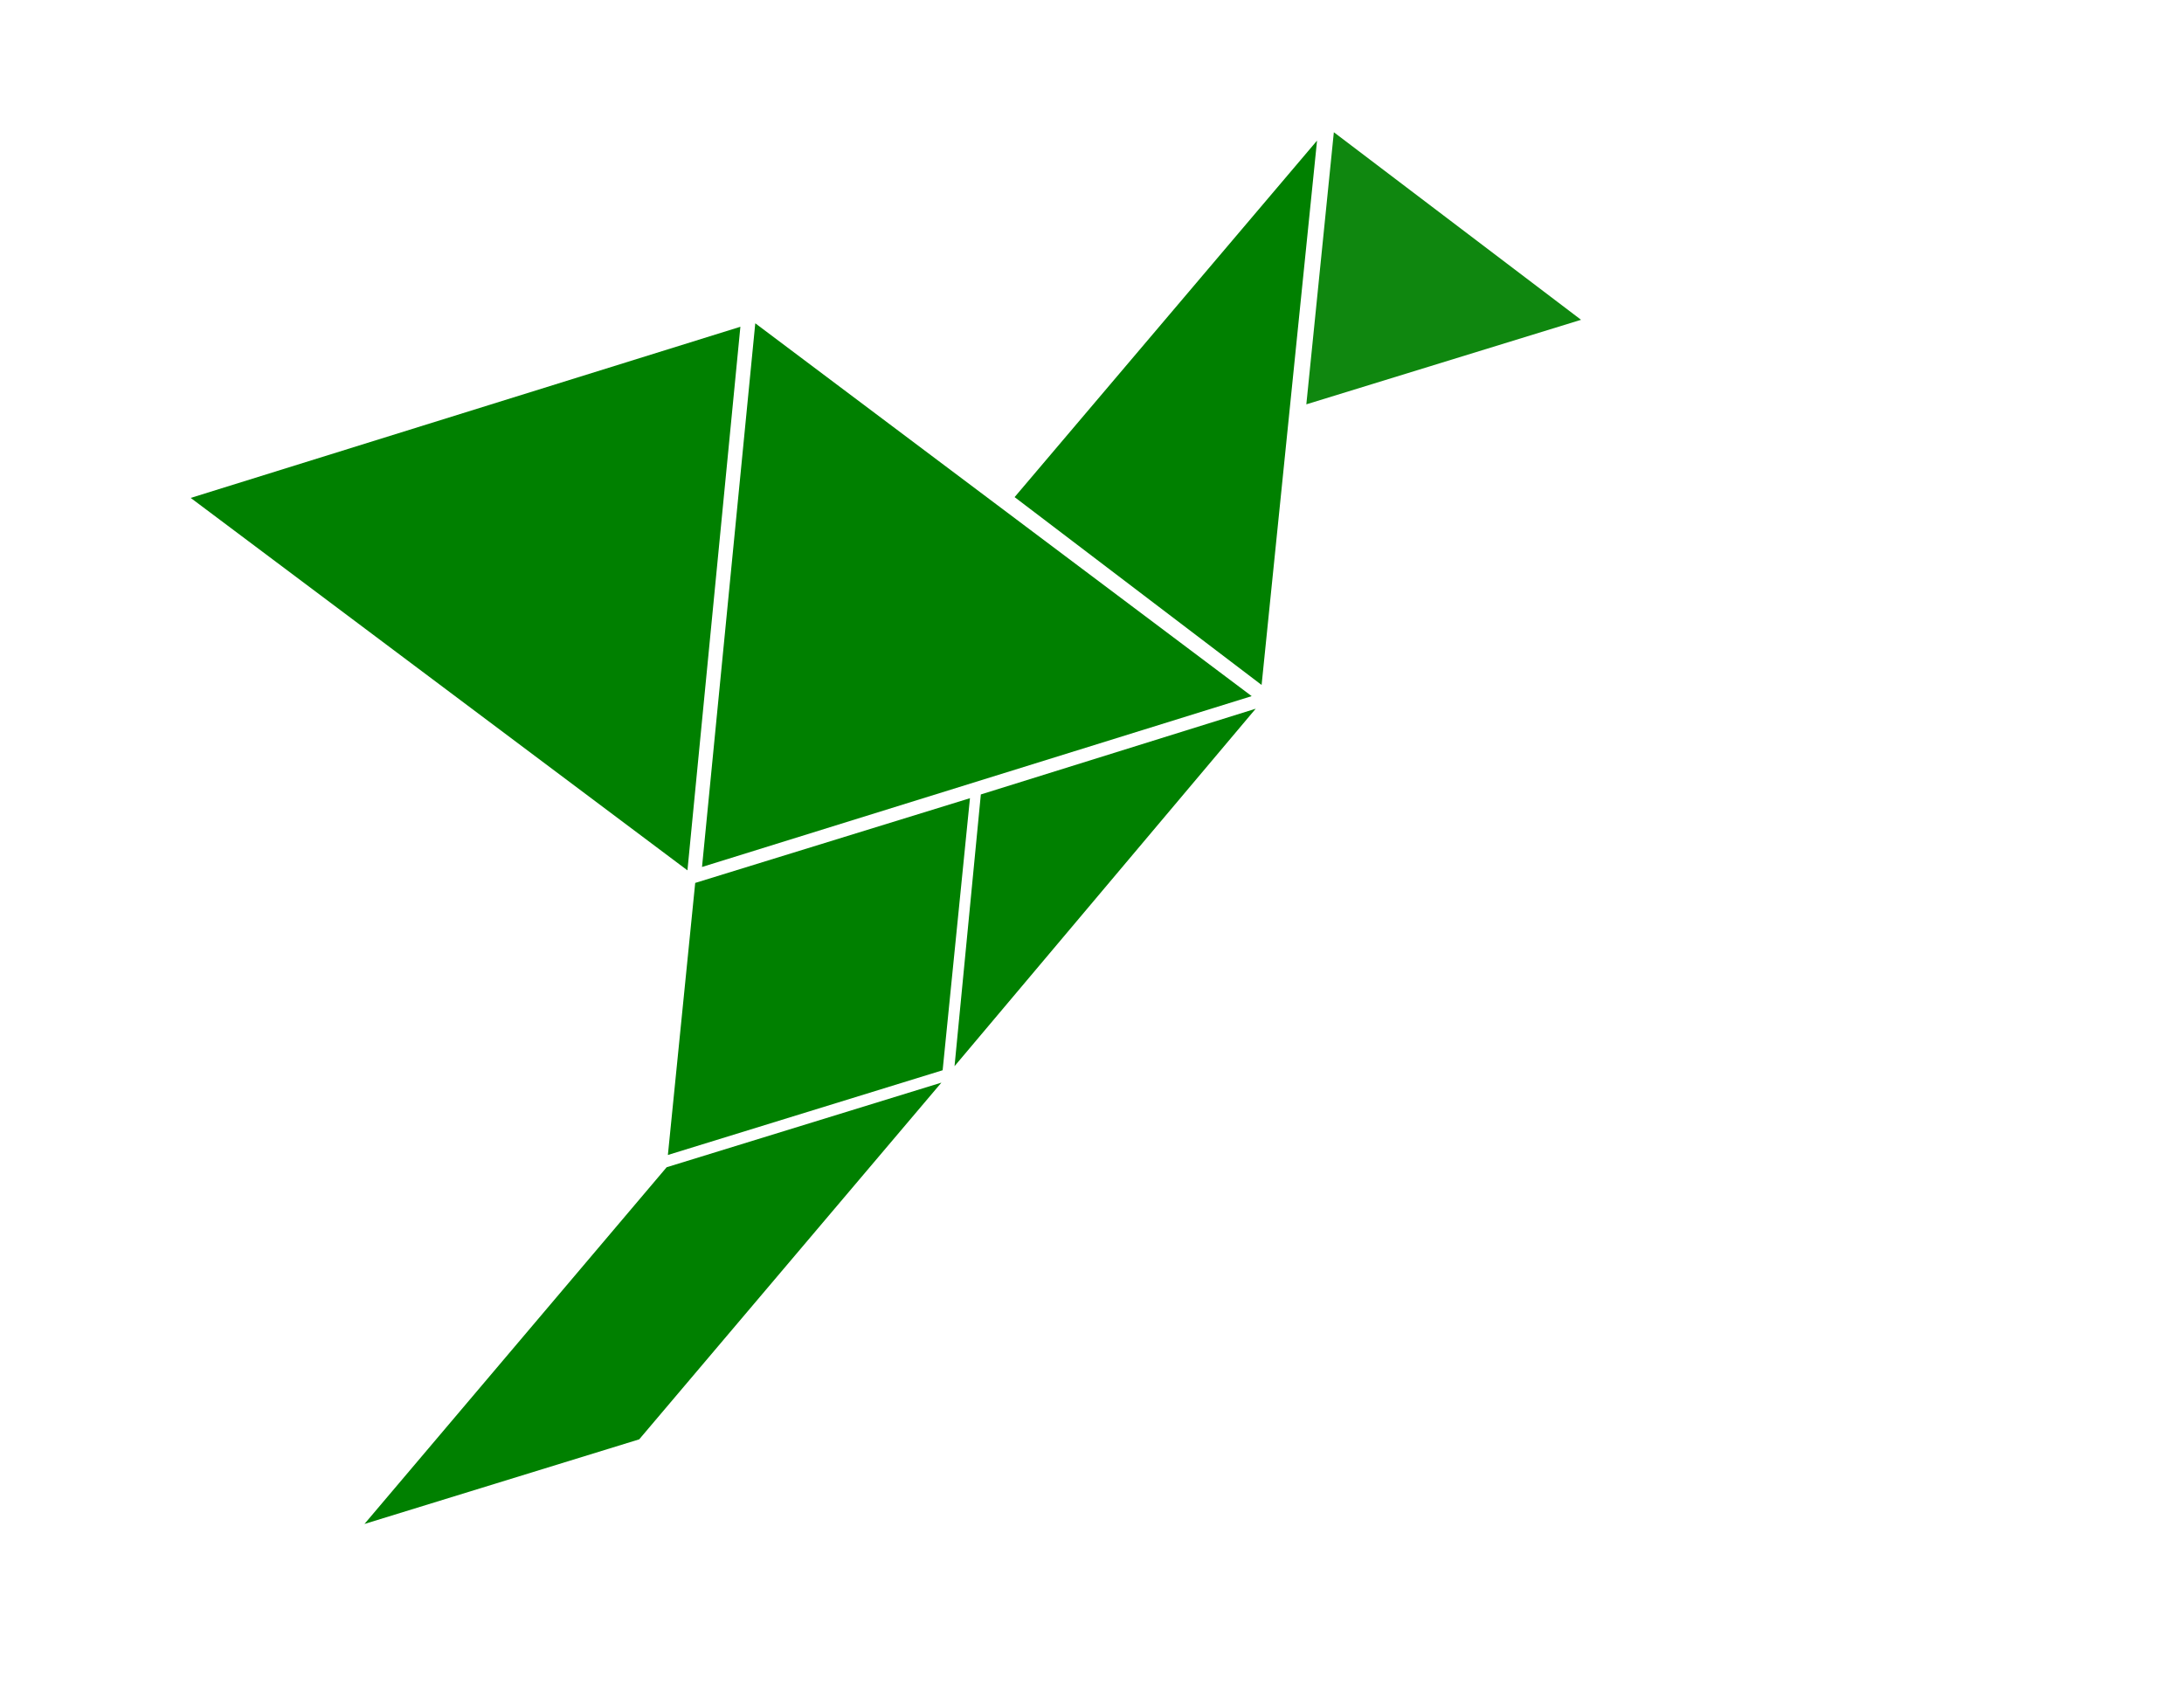 <?xml version="1.0" encoding="UTF-8" standalone="no"?>
<!-- Created with Inkscape (http://www.inkscape.org/) -->

<svg
   xmlns:osb="http://www.openswatchbook.org/uri/2009/osb"
   xmlns:dc="http://purl.org/dc/elements/1.1/"
   xmlns:cc="http://creativecommons.org/ns#"
   xmlns:rdf="http://www.w3.org/1999/02/22-rdf-syntax-ns#"
   xmlns:svg="http://www.w3.org/2000/svg"
   xmlns="http://www.w3.org/2000/svg"
   xmlns:xlink="http://www.w3.org/1999/xlink"
   xmlns:sodipodi="http://sodipodi.sourceforge.net/DTD/sodipodi-0.dtd"
   xmlns:inkscape="http://www.inkscape.org/namespaces/inkscape"
   width="160"
   height="125"
   viewBox="0 0 42.333 33.073"
   version="1.1"
   id="svg8"
   inkscape:version="0.92.4 (5da689c313, 2019-01-14)"
   sodipodi:docname="favicon_100_100.svg"
   inkscape:export-filename="C:\projects\menacosta\img\faviconpng.png"
   inkscape:export-xdpi="15.36"
   inkscape:export-ydpi="15.36">
  <defs
     id="defs2">
    <inkscape:path-effect
       effect="bspline"
       id="path-effect883"
       is_visible="true"
       weight="33.333"
       steps="2"
       helper_size="0"
       apply_no_weight="true"
       apply_with_weight="true"
       only_selected="false" />
    <linearGradient
       inkscape:collect="always"
       id="linearGradient8186">
      <stop
         style="stop-color:#000000;stop-opacity:1;"
         offset="0"
         id="stop8182" />
      <stop
         style="stop-color:#000000;stop-opacity:0;"
         offset="1"
         id="stop8184" />
    </linearGradient>
    <marker
       inkscape:isstock="true"
       style="overflow:visible"
       id="marker7966"
       refX="0"
       refY="0"
       orient="auto"
       inkscape:stockid="Arrow1Lstart">
      <path
         transform="matrix(0.8,0,0,0.8,10,0)"
         style="fill:#8cec00;fill-opacity:1;fill-rule:evenodd;stroke:#2c1818;stroke-width:1pt;stroke-opacity:1"
         d="M 0,0 5,-5 -12.5,0 5,5 Z"
         id="path7964"
         inkscape:connector-curvature="0" />
    </marker>
    <marker
       inkscape:isstock="true"
       style="overflow:visible"
       id="marker7038"
       refX="0"
       refY="0"
       orient="auto"
       inkscape:stockid="Arrow1Lstart">
      <path
         transform="matrix(0.8,0,0,0.8,10,0)"
         style="fill:#8cec00;fill-opacity:1;fill-rule:evenodd;stroke:#2c1818;stroke-width:1pt;stroke-opacity:1"
         d="M 0,0 5,-5 -12.5,0 5,5 Z"
         id="path7036"
         inkscape:connector-curvature="0" />
    </marker>
    <linearGradient
       id="linearGradient6738"
       osb:paint="solid">
      <stop
         style="stop-color:#2c1818;stop-opacity:1;"
         offset="0"
         id="stop6736" />
    </linearGradient>
    <inkscape:perspective
       sodipodi:type="inkscape:persp3d"
       inkscape:vp_x="0 : 148.5 : 1"
       inkscape:vp_y="0 : 999.99999 : 0"
       inkscape:vp_z="210.00001 : 148.5 : 1"
       inkscape:persp3d-origin="105 : 99.000001 : 1"
       id="perspective41" />
    <linearGradient
       inkscape:collect="always"
       xlink:href="#linearGradient8186"
       id="linearGradient6750"
       x1="83.415"
       y1="139.298"
       x2="229.57"
       y2="155.876"
       gradientUnits="userSpaceOnUse" />
    <radialGradient
       inkscape:collect="always"
       xlink:href="#linearGradient8186"
       id="radialGradient8190"
       cx="731.38"
       cy="706.42"
       fx="731.38"
       fy="706.42"
       r="496.228"
       gradientTransform="matrix(1,0,0,0.071,0,656.445)"
       gradientUnits="userSpaceOnUse" />
    <radialGradient
       inkscape:collect="always"
       xlink:href="#linearGradient8186"
       id="radialGradient8301"
       gradientUnits="userSpaceOnUse"
       gradientTransform="matrix(1,0,0,0.071,0,656.445)"
       cx="731.38"
       cy="706.42"
       fx="731.38"
       fy="706.42"
       r="496.228" />
    <radialGradient
       inkscape:collect="always"
       xlink:href="#linearGradient8186"
       id="radialGradient8303"
       gradientUnits="userSpaceOnUse"
       gradientTransform="matrix(1,0,0,0.071,0,656.445)"
       cx="731.38"
       cy="706.42"
       fx="731.38"
       fy="706.42"
       r="496.228" />
    <radialGradient
       inkscape:collect="always"
       xlink:href="#linearGradient8186"
       id="radialGradient8305"
       gradientUnits="userSpaceOnUse"
       gradientTransform="matrix(1,0,0,0.071,0,656.445)"
       cx="731.38"
       cy="706.42"
       fx="731.38"
       fy="706.42"
       r="496.228" />
  </defs>
  <sodipodi:namedview
     id="base"
     pagecolor="#ffffff"
     bordercolor="#666666"
     borderopacity="1.0"
     inkscape:pageopacity="0.0"
     inkscape:pageshadow="2"
     inkscape:zoom="2.8284271"
     inkscape:cx="20.590569"
     inkscape:cy="43.999688"
     inkscape:document-units="mm"
     inkscape:current-layer="g8170"
     showgrid="true"
     units="px"
     showguides="false"
     inkscape:snap-grids="false"
     inkscape:snap-to-guides="false"
     inkscape:guide-bbox="true"
     inkscape:snap-global="true"
     inkscape:snap-intersection-paths="true"
     inkscape:snap-nodes="false"
     inkscape:snap-bbox="false"
     inkscape:bbox-nodes="false"
     inkscape:bbox-paths="true"
     inkscape:window-width="1366"
     inkscape:window-height="705"
     inkscape:window-x="-8"
     inkscape:window-y="-8"
     inkscape:window-maximized="1"
     fit-margin-top="0"
     fit-margin-left="0"
     fit-margin-right="0"
     fit-margin-bottom="0">
    <sodipodi:guide
       position="-24.486,-25.614"
       orientation="0,1"
       id="guide59"
       inkscape:locked="false"
       inkscape:label=""
       inkscape:color="rgb(133,133,144)" />
    <sodipodi:guide
       position="-24.486,-25.614"
       orientation="1,0"
       id="guide61"
       inkscape:locked="false"
       inkscape:label=""
       inkscape:color="rgb(140,140,153)" />
    <sodipodi:guide
       position="-24.486,-5.614"
       orientation="0,1"
       id="guide63"
       inkscape:locked="false"
       inkscape:label=""
       inkscape:color="rgb(0,0,255)" />
    <sodipodi:guide
       position="-24.486,-45.614"
       orientation="0,1"
       id="guide65"
       inkscape:locked="false"
       inkscape:label=""
       inkscape:color="rgb(0,0,255)" />
    <inkscape:grid
       type="xygrid"
       id="grid67"
       units="cm"
       spacingx="10"
       spacingy="10"
       originx="-84.486"
       originy="-85.614" />
  </sodipodi:namedview>
  <g
     inkscape:label="Layer 1"
     inkscape:groupmode="layer"
     id="layer1"
     transform="translate(-84.486,-178.313)">
    <g
       id="g3865">
      <g
         id="g4724"
         transform="matrix(0.95,-0.036,-0.239,0.702,52.783,55.961)">
        <g
           id="g8320"
           transform="matrix(0.709,-0.262,0.161,0.892,-36.413,76.158)">
          <g
             id="g8343"
             transform="matrix(0.203,0,0,0.203,127.245,149.155)"
             style="fill:#a1a1a1;fill-opacity:1;stroke:#000000;stroke-opacity:1">
            <path
               transform="matrix(0.77,0.26,0.08,0.986,5.849,0.434)"
               style="fill:none;fill-opacity:1;stroke:none;stroke-width:0.768;stroke-linejoin:round;stroke-miterlimit:4;stroke-dasharray:none;stroke-opacity:1"
               d="m 8.32,25.127 c 0,0 267.829,0 267.829,0 0,0 0,248.346 0,248.346 0,0 -267.829,0 -267.829,0 0,0 0,-248.346 0,-248.346 z"
               id="rect880"
               inkscape:path-effect="#path-effect883"
               inkscape:original-d="M 8.3196459,25.126923 H 276.14887 V 273.47263 H 8.3196459 Z"
               inkscape:connector-curvature="0"
               sodipodi:nodetypes="ccccc"
               inkscape:export-xdpi="13.397837"
               inkscape:export-ydpi="13.397837" />
            <g
               id="g8170"
               transform="matrix(0.838,-0.027,-7.1843859e-4,0.986,7.755,1.582)"
               style="fill:#008000;fill-opacity:1;stroke:#000000;stroke-width:0;stroke-miterlimit:4;stroke-dasharray:none;stroke-opacity:1"
               inkscape:export-xdpi="100"
               inkscape:export-ydpi="100">
              <path
                 inkscape:connector-curvature="0"
                 id="path3780"
                 d="m 28.659,101.417 84.853,-0.048 0.048,84.853 z"
                 style="opacity:1;fill:#008000;fill-opacity:1;stroke:#000000;stroke-width:0;stroke-linecap:butt;stroke-linejoin:bevel;stroke-miterlimit:4;stroke-dasharray:none;stroke-opacity:1"
                 inkscape:export-xdpi="13.397837"
                 inkscape:export-ydpi="13.397837" />
              <path
                 inkscape:connector-curvature="0"
                 id="path3782"
                 d="m 200.68,186.409 -84.852,-84.854 -0.001,84.853 z"
                 style="opacity:1;fill:#008000;fill-opacity:1;stroke:#000000;stroke-width:0;stroke-linecap:butt;stroke-linejoin:bevel;stroke-miterlimit:4;stroke-dasharray:none;stroke-opacity:1"
                 inkscape:export-xdpi="13.397837"
                 inkscape:export-ydpi="13.397837" />
              <path
                 inkscape:connector-curvature="0"
                 id="path3784"
                 d="m 201.516,188.635 -42.426,0.049 0.049,42.426 z"
                 style="opacity:1;fill:#008000;fill-opacity:1;stroke:#000000;stroke-width:0;stroke-linecap:butt;stroke-linejoin:bevel;stroke-miterlimit:4;stroke-dasharray:none;stroke-opacity:1"
                 inkscape:export-xdpi="13.397837"
                 inkscape:export-ydpi="13.397837" />
              <path
                 inkscape:connector-curvature="0"
                 id="path3786"
                 d="m 157.309,231.169 0.108,-42.426 -42.426,-0.108 -0.108,42.426 z"
                 style="opacity:1;fill:#008000;fill-opacity:1;stroke:#000000;stroke-width:0;stroke-linecap:butt;stroke-linejoin:bevel;stroke-miterlimit:4;stroke-dasharray:none;stroke-opacity:1"
                 inkscape:export-xdpi="13.397837"
                 inkscape:export-ydpi="13.397837" />
              <path
                 inkscape:connector-curvature="0"
                 id="path3788"
                 d="m 202.424,100.254 -0.339,84.852 -42.257,-42.596 z"
                 style="opacity:1;fill:#008000;fill-opacity:1;stroke:#000000;stroke-width:0;stroke-linecap:butt;stroke-linejoin:bevel;stroke-miterlimit:4;stroke-dasharray:none;stroke-opacity:1"
                 inkscape:export-xdpi="13.397837"
                 inkscape:export-ydpi="13.397837" />
              <path
                 inkscape:connector-curvature="0"
                 id="path3792"
                 d="m 204.968,99.747 42.288,42.564 -42.426,-0.138 z"
                 style="opacity:0.94;fill:#008000;fill-opacity:1;stroke:#000000;stroke-width:0;stroke-linecap:butt;stroke-linejoin:bevel;stroke-miterlimit:4;stroke-dasharray:none;stroke-opacity:1"
                 inkscape:export-xdpi="13.397837"
                 inkscape:export-ydpi="13.397837" />
              <path
                 inkscape:connector-curvature="0"
                 id="path3796"
                 d="m 72.326,275.276 42.426,0.125 42.551,-42.302 -42.426,-0.125 z"
                 style="opacity:1;fill:#008000;fill-opacity:1;stroke:#000000;stroke-width:0;stroke-linecap:butt;stroke-linejoin:bevel;stroke-miterlimit:4;stroke-dasharray:none;stroke-opacity:1"
                 inkscape:export-xdpi="13.397837"
                 inkscape:export-ydpi="13.397837" />
            </g>
          </g>
        </g>
      </g>
    </g>
  </g>
</svg>
